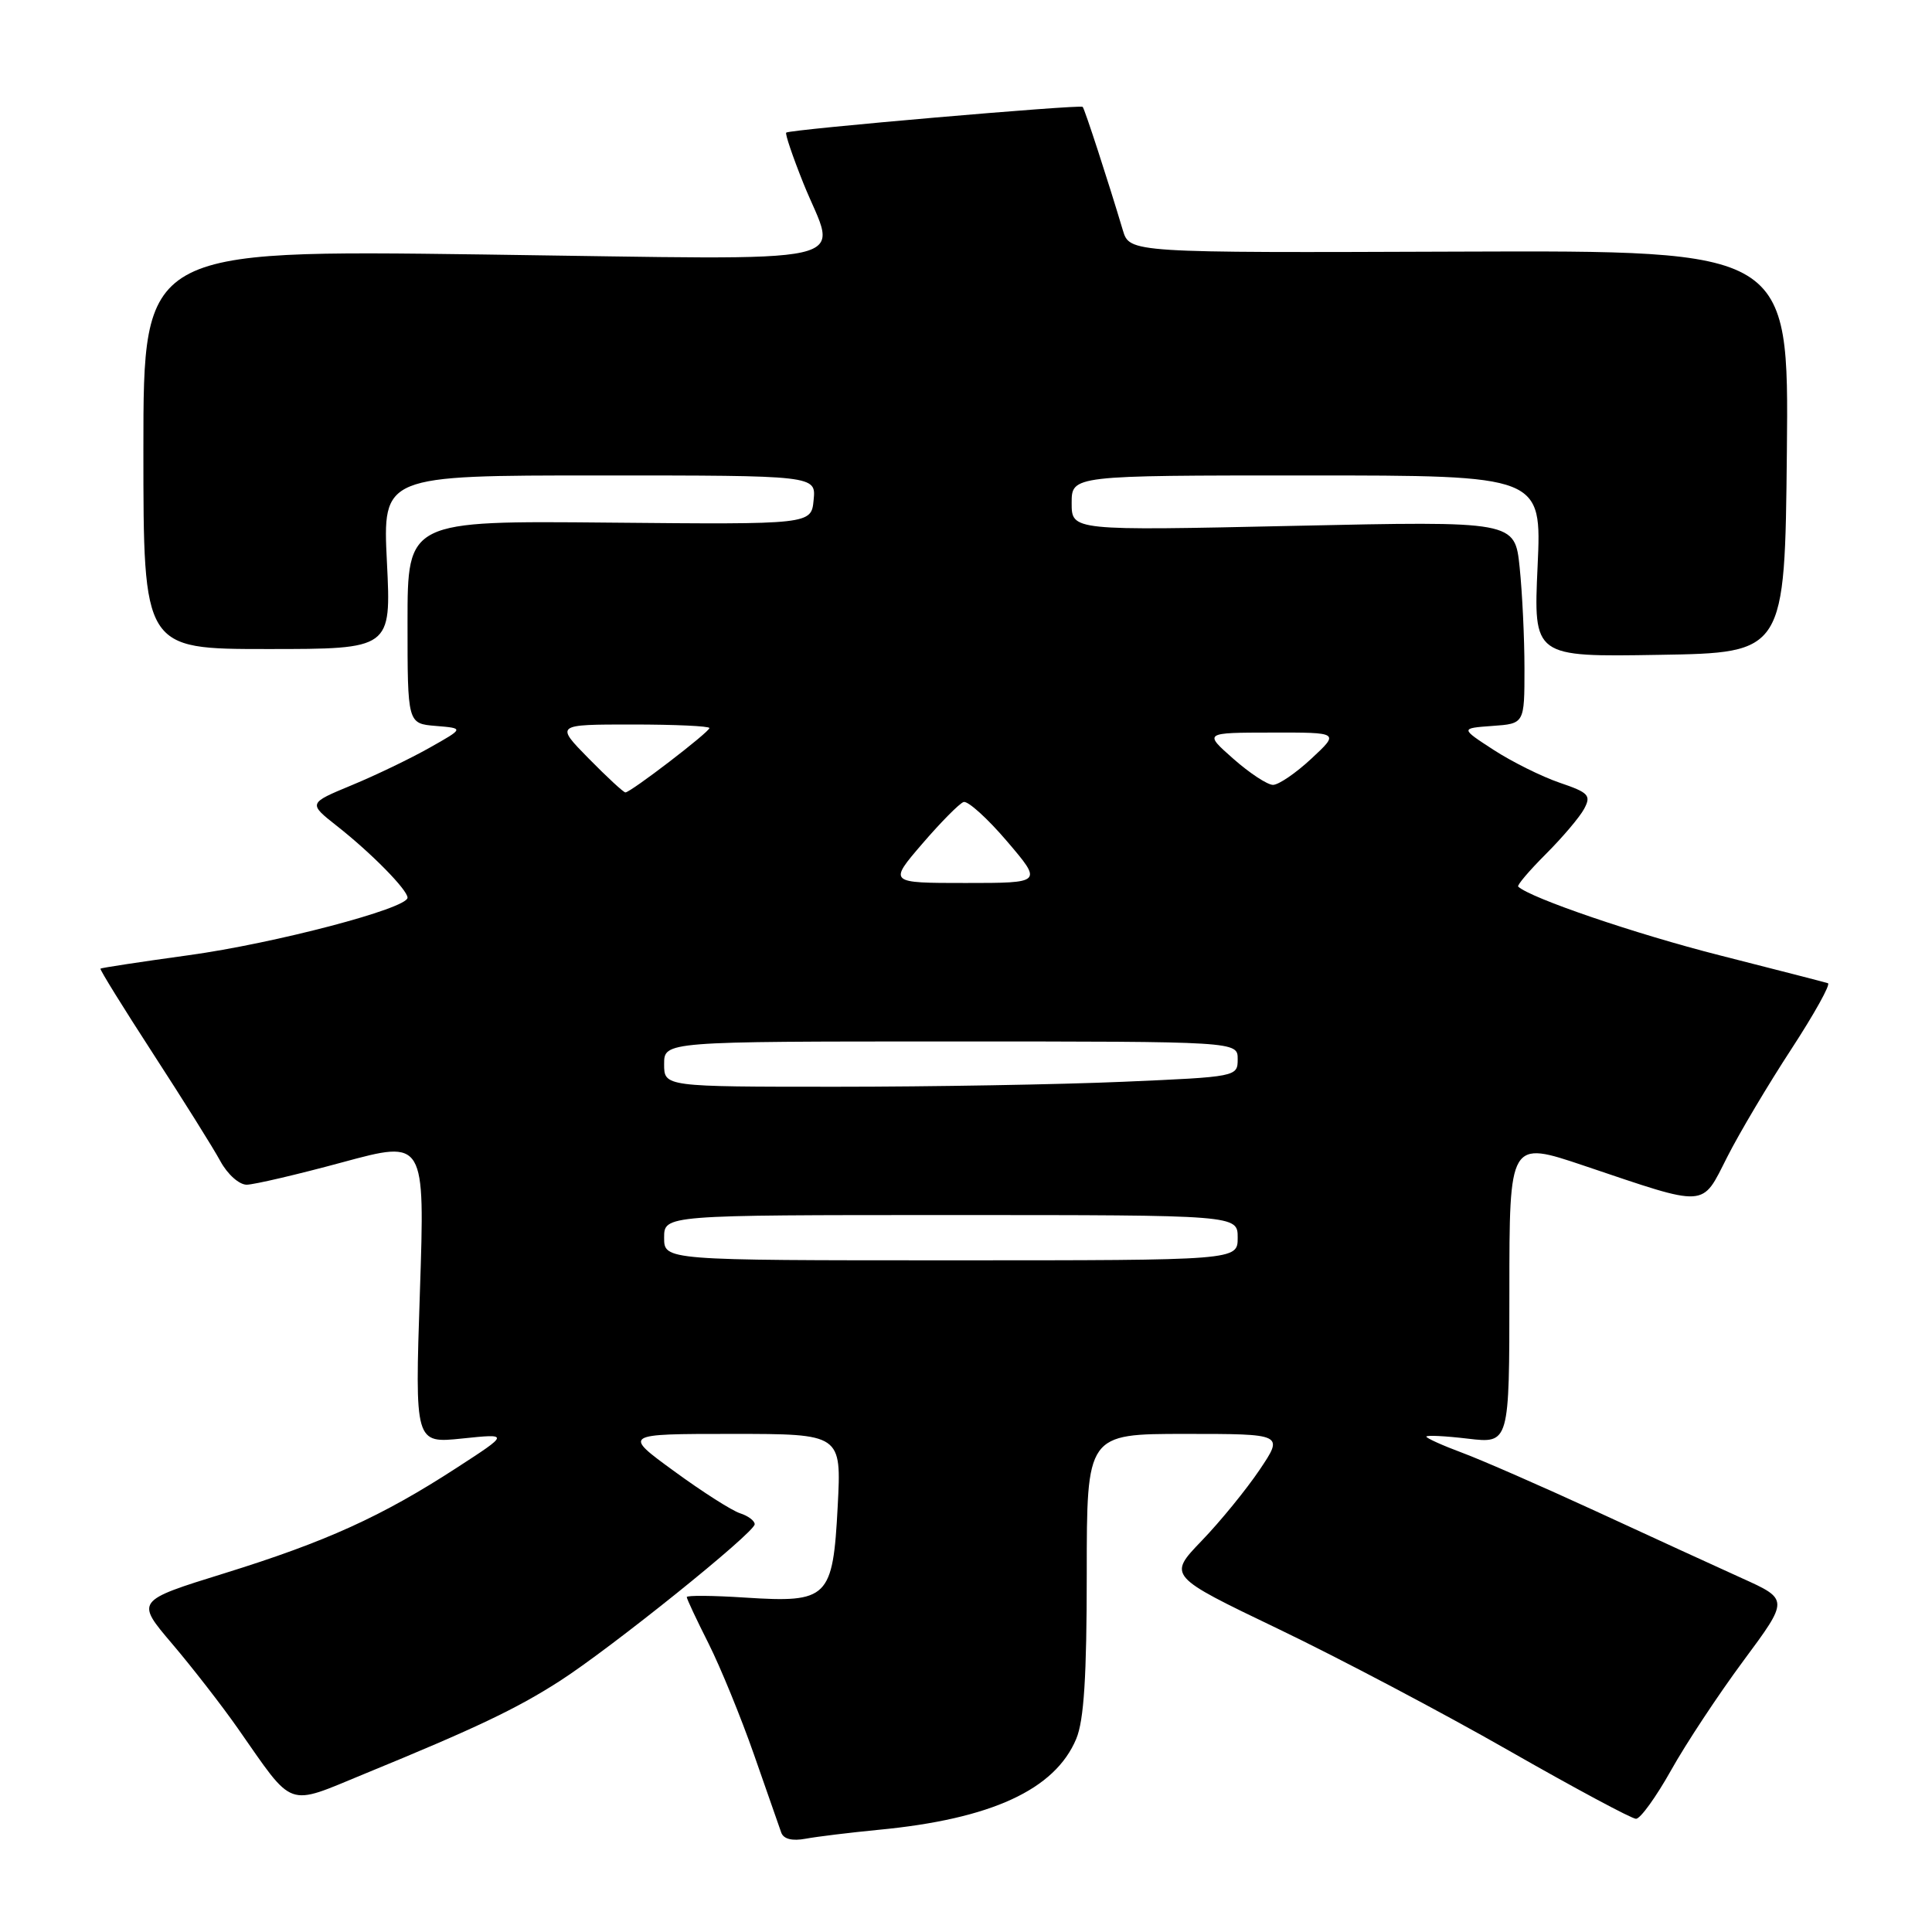 <?xml version="1.0" encoding="UTF-8" standalone="no"?>
<!DOCTYPE svg PUBLIC "-//W3C//DTD SVG 1.1//EN" "http://www.w3.org/Graphics/SVG/1.1/DTD/svg11.dtd" >
<svg xmlns="http://www.w3.org/2000/svg" xmlns:xlink="http://www.w3.org/1999/xlink" version="1.1" viewBox="0 0 256 256">
 <g >
 <path fill="currentColor"
d=" M 116.41 242.46 C 131.33 241.04 139.79 237.15 142.61 230.40 C 143.63 227.96 144.00 222.12 144.00 208.53 C 144.00 190.00 144.00 190.00 157.05 190.00 C 170.10 190.00 170.10 190.00 166.91 194.75 C 165.15 197.36 161.70 201.60 159.23 204.16 C 154.75 208.82 154.75 208.82 169.40 215.85 C 177.46 219.72 191.18 226.96 199.89 231.94 C 208.61 236.92 216.21 241.00 216.78 241.00 C 217.36 241.00 219.44 238.11 221.42 234.58 C 223.39 231.05 227.71 224.52 231.02 220.05 C 237.04 211.93 237.04 211.93 230.77 209.10 C 227.32 207.54 218.65 203.56 211.50 200.26 C 204.35 196.97 196.36 193.47 193.75 192.50 C 191.14 191.53 189.00 190.56 189.00 190.36 C 189.00 190.15 191.47 190.27 194.50 190.63 C 200.00 191.28 200.00 191.28 200.00 171.20 C 200.00 151.13 200.00 151.13 209.89 154.46 C 226.42 160.03 225.42 160.09 228.86 153.32 C 230.48 150.12 234.31 143.68 237.37 139.00 C 240.42 134.32 242.60 130.40 242.21 130.28 C 241.82 130.15 235.36 128.49 227.85 126.58 C 216.74 123.76 202.79 119.00 201.17 117.48 C 200.98 117.31 202.64 115.36 204.84 113.16 C 207.05 110.95 209.33 108.26 209.91 107.17 C 210.86 105.39 210.51 105.02 206.65 103.71 C 204.28 102.90 200.34 100.94 197.92 99.37 C 193.50 96.50 193.50 96.50 197.75 96.19 C 202.00 95.89 202.00 95.89 202.00 88.59 C 202.00 84.58 201.71 78.54 201.36 75.16 C 200.72 69.04 200.72 69.04 171.36 69.68 C 142.00 70.32 142.00 70.32 142.00 66.66 C 142.00 63.00 142.00 63.00 173.15 63.00 C 204.29 63.00 204.29 63.00 203.74 75.02 C 203.19 87.05 203.19 87.05 219.84 86.77 C 236.50 86.50 236.50 86.50 236.77 59.84 C 237.03 33.18 237.03 33.18 193.35 33.34 C 149.68 33.50 149.68 33.50 148.78 30.50 C 146.82 23.94 143.74 14.48 143.46 14.16 C 143.15 13.82 104.75 17.14 104.18 17.57 C 104.00 17.70 105.02 20.70 106.43 24.23 C 110.92 35.44 115.56 34.41 64.00 33.72 C 19.00 33.12 19.00 33.12 19.00 59.56 C 19.00 86.00 19.00 86.00 35.42 86.00 C 51.84 86.00 51.84 86.00 51.27 74.50 C 50.70 63.00 50.70 63.00 79.41 63.00 C 108.13 63.00 108.13 63.00 107.81 66.25 C 107.50 69.50 107.50 69.50 80.75 69.25 C 54.00 69.00 54.00 69.00 54.00 82.44 C 54.00 95.88 54.00 95.88 57.75 96.19 C 61.50 96.50 61.50 96.50 56.92 99.08 C 54.41 100.50 49.76 102.74 46.59 104.05 C 40.83 106.44 40.83 106.44 44.66 109.46 C 49.19 113.02 54.00 117.91 54.00 118.95 C 54.00 120.38 36.36 125.01 25.01 126.57 C 18.69 127.44 13.43 128.24 13.31 128.35 C 13.20 128.47 16.35 133.55 20.30 139.64 C 24.26 145.74 28.27 152.14 29.20 153.86 C 30.15 155.61 31.70 156.99 32.70 156.98 C 33.69 156.96 39.41 155.63 45.41 154.00 C 56.31 151.05 56.31 151.05 55.64 171.16 C 54.97 191.26 54.97 191.26 61.24 190.61 C 67.50 189.96 67.50 189.96 60.50 194.50 C 50.58 200.94 43.22 204.28 29.73 208.47 C 17.97 212.12 17.97 212.12 22.81 217.81 C 25.47 220.94 29.38 225.97 31.50 229.00 C 39.06 239.80 37.82 239.35 48.33 235.03 C 63.03 229.00 68.41 226.44 74.13 222.77 C 80.93 218.41 100.00 203.08 100.00 201.97 C 100.00 201.51 99.13 200.86 98.07 200.52 C 97.00 200.18 93.07 197.68 89.34 194.95 C 82.54 190.00 82.54 190.00 97.02 190.00 C 111.50 190.00 111.50 190.00 111.00 199.58 C 110.36 211.79 109.75 212.40 98.75 211.69 C 94.49 211.41 91.00 211.38 91.00 211.62 C 91.00 211.86 92.30 214.63 93.89 217.78 C 95.47 220.93 98.18 227.55 99.91 232.50 C 101.64 237.45 103.26 242.10 103.52 242.83 C 103.83 243.69 104.98 243.97 106.75 243.64 C 108.26 243.36 112.61 242.83 116.41 242.46 Z  M 88.00 164.00 C 88.00 161.00 88.00 161.00 126.00 161.00 C 164.00 161.00 164.00 161.00 164.00 164.00 C 164.00 167.00 164.00 167.00 126.00 167.00 C 88.00 167.00 88.00 167.00 88.00 164.00 Z  M 88.00 141.00 C 88.00 138.00 88.00 138.00 126.00 138.00 C 164.00 138.00 164.00 138.00 164.00 140.34 C 164.00 142.67 163.89 142.69 148.84 143.34 C 140.50 143.70 123.40 144.00 110.84 144.00 C 88.00 144.00 88.00 144.00 88.00 141.00 Z  M 122.20 111.81 C 124.66 108.95 127.12 106.46 127.68 106.27 C 128.24 106.09 130.83 108.42 133.43 111.47 C 138.15 117.00 138.15 117.00 127.95 117.00 C 117.74 117.00 117.74 117.00 122.20 111.81 Z  M 78.00 100.50 C 73.58 96.00 73.58 96.00 83.79 96.00 C 89.41 96.00 94.00 96.21 94.00 96.47 C 94.00 97.00 83.56 105.00 82.87 105.00 C 82.62 105.00 80.43 102.97 78.00 100.50 Z  M 163.42 100.54 C 159.50 97.08 159.50 97.08 168.50 97.07 C 177.50 97.05 177.50 97.05 173.76 100.53 C 171.71 102.44 169.42 104.00 168.68 104.00 C 167.94 104.00 165.57 102.44 163.42 100.54 Z "/>
</g>
</svg>